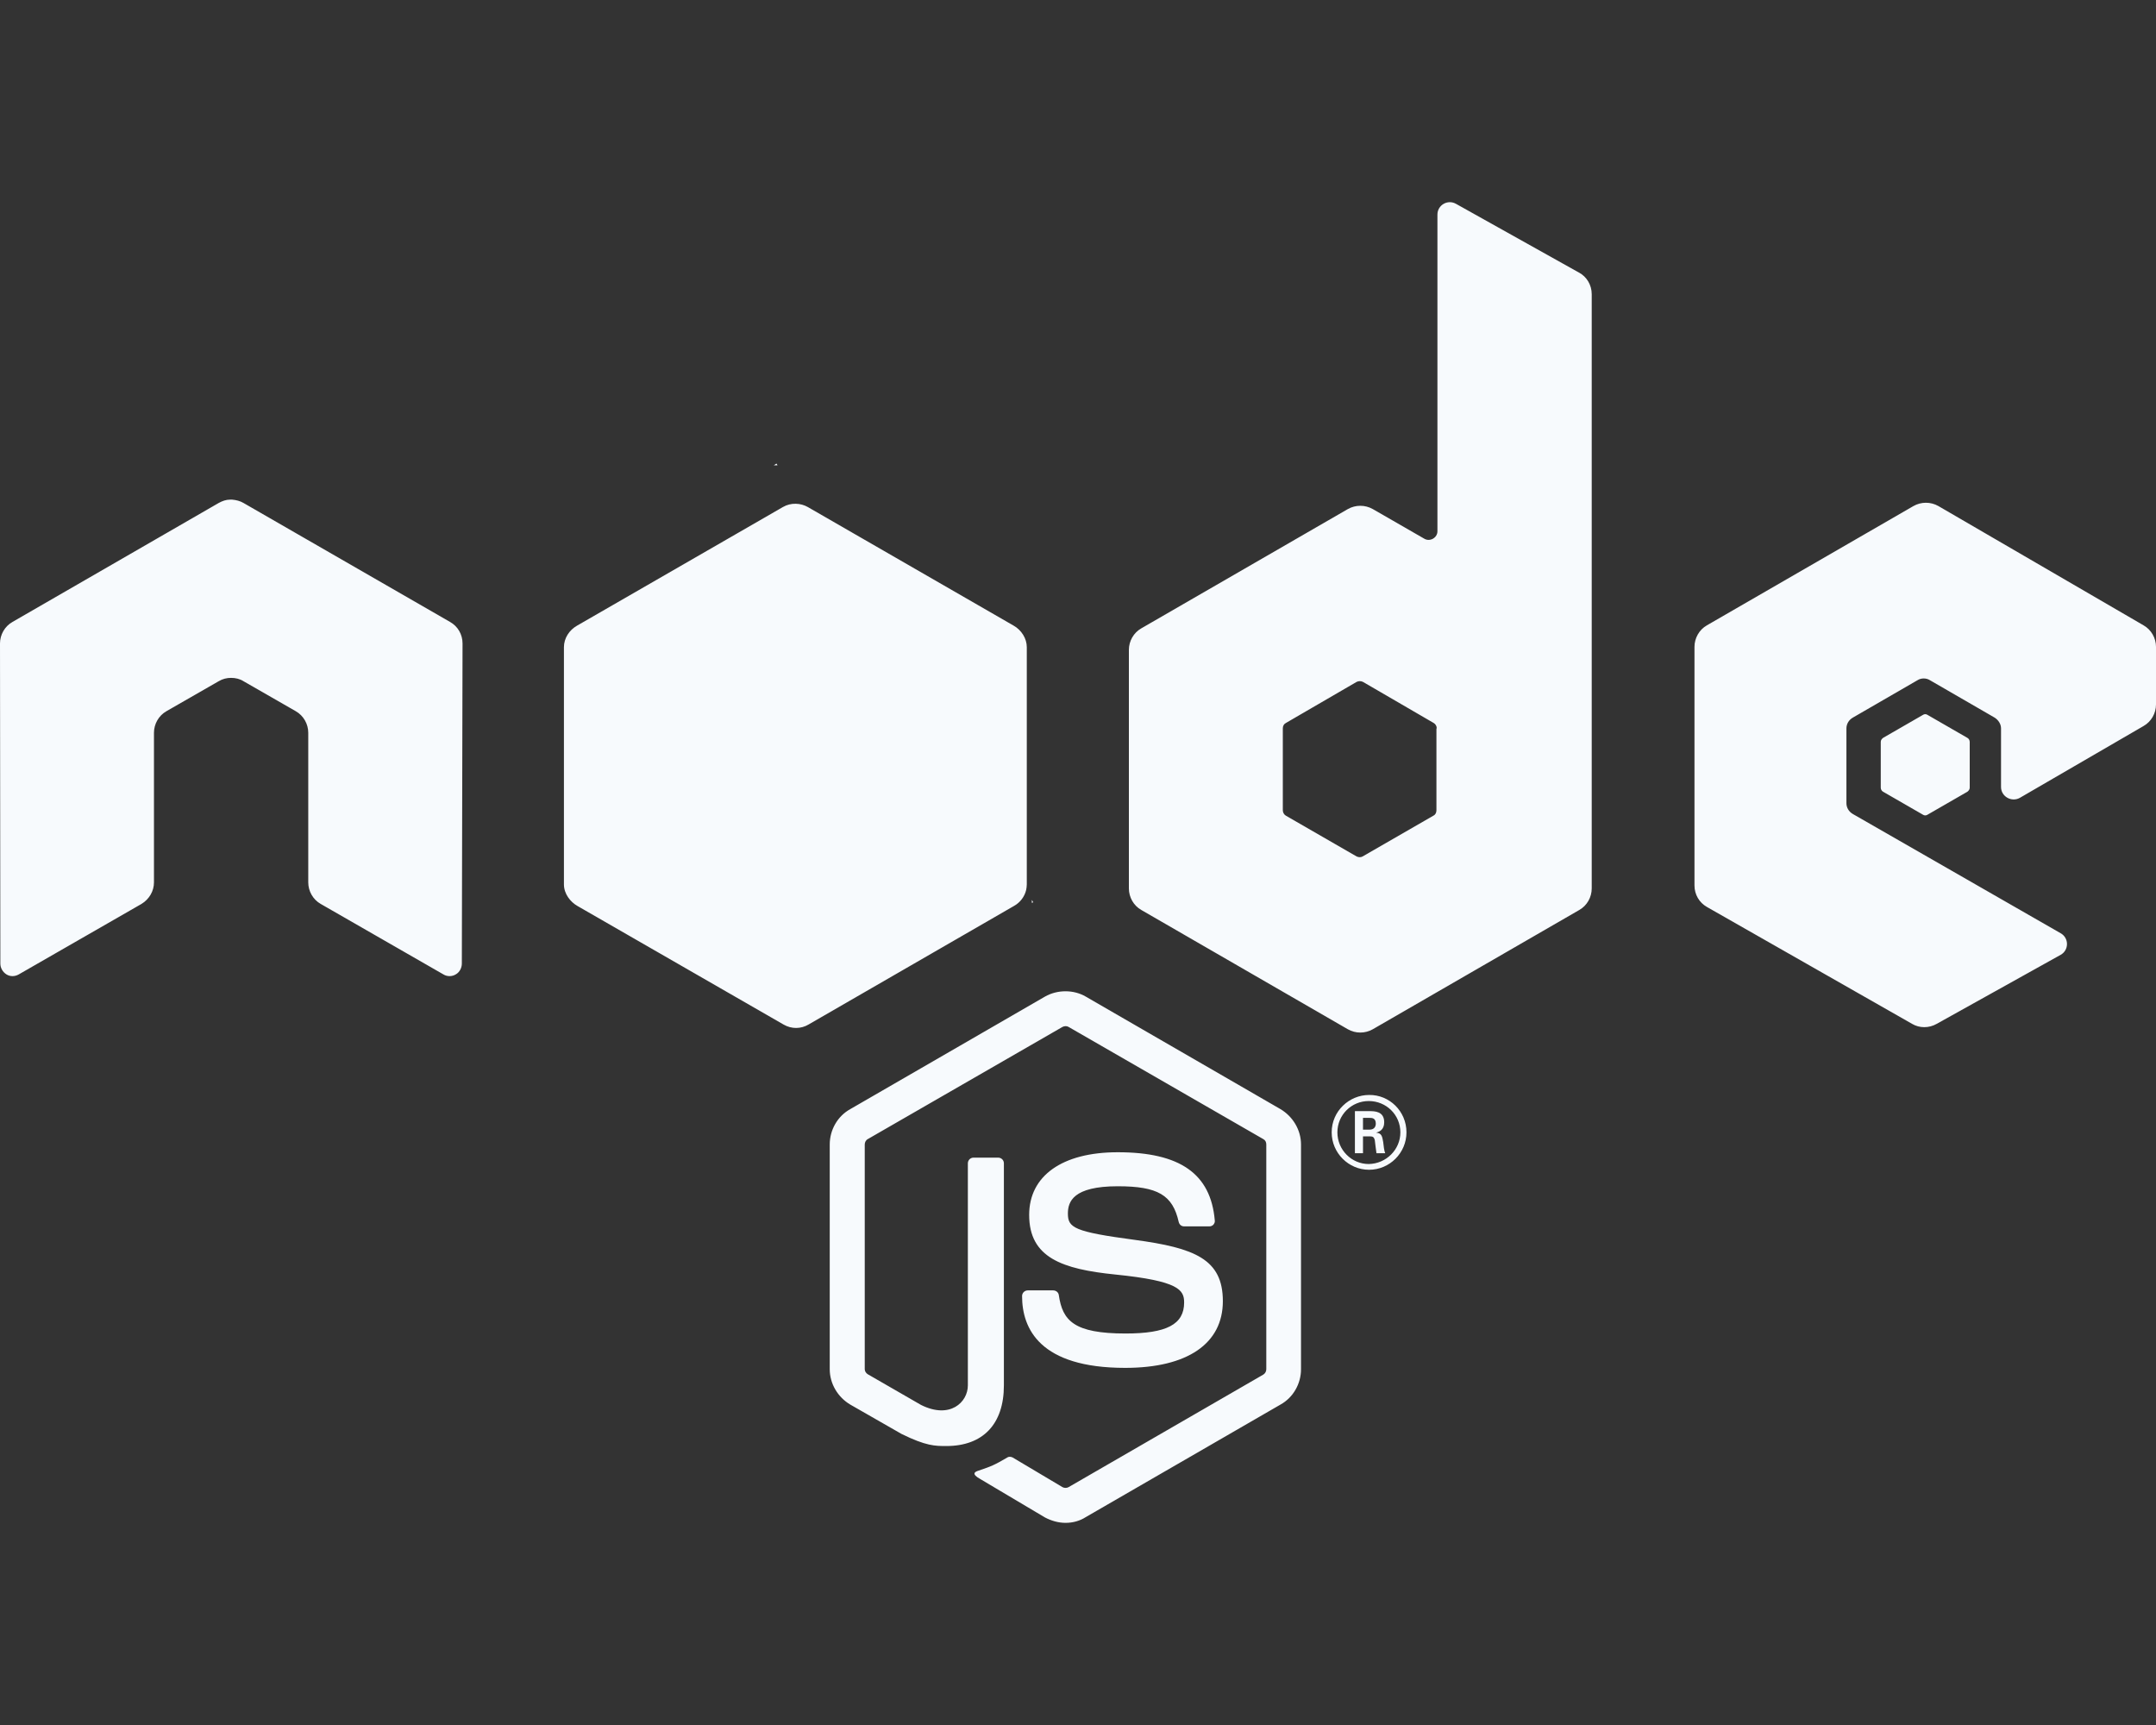 <svg width="80" height="64" viewBox="0 0 80 64" fill="none" xmlns="http://www.w3.org/2000/svg">
    <rect x="0" y="0" width="80" height="64" fill="#333333" stroke="none"/>
    <path d="M39.538 56.5C39.275 56.5 39.013 56.425 38.775 56.3L36.375 54.875C36.013 54.675 36.188 54.6 36.312 54.562C36.788 54.4 36.888 54.362 37.4 54.062C37.45 54.037 37.525 54.05 37.575 54.075L39.425 55.175C39.487 55.212 39.587 55.212 39.65 55.175L46.875 51C46.938 50.962 46.987 50.887 46.987 50.8V42.462C46.987 42.375 46.95 42.3 46.875 42.262L39.65 38.1C39.587 38.062 39.5 38.062 39.425 38.1L32.2 42.262C32.125 42.3 32.087 42.387 32.087 42.462V50.8C32.087 50.875 32.138 50.95 32.2 50.987L34.175 52.125C35.25 52.662 35.913 52.025 35.913 51.4V43.162C35.913 43.05 36 42.95 36.125 42.95H37.038C37.15 42.95 37.25 43.037 37.25 43.162V51.4C37.25 52.837 36.475 53.65 35.112 53.65C34.7 53.65 34.362 53.65 33.45 53.2L31.55 52.112C31.087 51.837 30.788 51.337 30.788 50.8V42.462C30.788 41.925 31.075 41.412 31.55 41.15L38.775 36.975C39.237 36.712 39.837 36.712 40.288 36.975L47.513 41.15C47.975 41.425 48.275 41.925 48.275 42.462V50.8C48.275 51.337 47.987 51.85 47.513 52.112L40.288 56.287C40.075 56.425 39.812 56.5 39.538 56.5ZM45.375 48.275C45.375 46.712 44.325 46.3 42.1 46C39.85 45.7 39.625 45.55 39.625 45.025C39.625 44.587 39.812 44.012 41.475 44.012C42.962 44.012 43.513 44.337 43.737 45.337C43.763 45.437 43.837 45.5 43.938 45.5H44.875C44.938 45.5 44.987 45.475 45.025 45.437C45.062 45.387 45.087 45.337 45.075 45.275C44.925 43.55 43.788 42.75 41.475 42.75C39.413 42.75 38.188 43.625 38.188 45.075C38.188 46.662 39.413 47.087 41.388 47.287C43.75 47.525 43.938 47.862 43.938 48.325C43.938 49.137 43.288 49.475 41.763 49.475C39.85 49.475 39.425 49 39.288 48.05C39.275 47.95 39.188 47.875 39.075 47.875H38.138C38.025 47.875 37.925 47.962 37.925 48.087C37.925 49.3 38.587 50.75 41.75 50.75C44.062 50.75 45.375 49.85 45.375 48.275ZM52.188 42.012C52.188 42.775 51.562 43.4 50.8 43.4C50.038 43.4 49.413 42.775 49.413 42.012C49.413 41.225 50.062 40.625 50.8 40.625C51.55 40.612 52.188 41.225 52.188 42.012ZM51.962 42.012C51.962 41.362 51.438 40.85 50.788 40.85C50.15 40.85 49.625 41.362 49.625 42.012C49.625 42.662 50.15 43.187 50.788 43.187C51.438 43.175 51.962 42.65 51.962 42.012ZM51.4 42.787H51.075C51.062 42.712 51.013 42.312 51.013 42.3C50.987 42.212 50.962 42.162 50.85 42.162H50.575V42.787H50.275V41.225H50.812C51 41.225 51.362 41.225 51.362 41.637C51.362 41.925 51.175 41.987 51.062 42.025C51.275 42.037 51.288 42.175 51.325 42.375C51.337 42.5 51.362 42.712 51.4 42.787ZM51.05 41.687C51.05 41.475 50.9 41.475 50.825 41.475H50.575V41.912H50.812C51.013 41.912 51.05 41.775 51.05 41.687ZM17.163 23.875C17.163 23.537 16.988 23.237 16.7 23.075L9.037 18.662C8.912 18.587 8.762 18.55 8.613 18.537H8.537C8.387 18.537 8.25 18.587 8.113 18.662L0.463 23.075C0.175 23.237 0 23.55 0 23.875L0.013 35.75C0.013 35.912 0.1 36.062 0.237 36.15C0.375 36.237 0.55 36.237 0.7 36.15L5.25 33.537C5.537 33.362 5.713 33.062 5.713 32.737V27.187C5.713 26.862 5.888 26.55 6.175 26.387L8.113 25.275C8.262 25.187 8.412 25.15 8.575 25.15C8.738 25.15 8.9 25.187 9.037 25.275L10.975 26.387C11.262 26.55 11.438 26.862 11.438 27.187V32.737C11.438 33.062 11.613 33.375 11.9 33.537L16.45 36.15C16.587 36.237 16.775 36.237 16.913 36.15C17.05 36.075 17.137 35.912 17.137 35.75L17.163 23.875ZM59.062 10.912V32.962C59.062 33.287 58.888 33.6 58.6 33.762L50.938 38.187C50.65 38.35 50.3 38.35 50.013 38.187L42.35 33.762C42.062 33.6 41.888 33.287 41.888 32.962V24.112C41.888 23.787 42.062 23.475 42.35 23.312L50.013 18.887C50.3 18.725 50.65 18.725 50.938 18.887L52.85 19.987C53.062 20.112 53.337 19.95 53.337 19.712V7.962C53.337 7.612 53.712 7.387 54.025 7.562L58.587 10.112C58.875 10.262 59.062 10.575 59.062 10.912ZM53.312 27.025C53.312 26.937 53.263 26.862 53.2 26.825L50.575 25.3C50.5 25.262 50.413 25.262 50.337 25.3L47.712 26.825C47.638 26.862 47.6 26.937 47.6 27.025V30.062C47.6 30.15 47.65 30.225 47.712 30.262L50.337 31.775C50.413 31.812 50.5 31.812 50.562 31.775L53.188 30.262C53.263 30.225 53.3 30.15 53.3 30.062V27.025H53.312ZM79.537 26.937C79.825 26.775 80 26.462 80 26.137V24C80 23.675 79.825 23.362 79.537 23.2L71.925 18.775C71.638 18.612 71.287 18.612 71 18.775L63.337 23.2C63.05 23.362 62.875 23.675 62.875 24V32.85C62.875 33.187 63.05 33.487 63.337 33.65L70.95 37.987C71.225 38.15 71.575 38.15 71.862 37.987L76.463 35.425C76.775 35.25 76.775 34.8 76.463 34.625L68.75 30.2C68.6 30.112 68.513 29.962 68.513 29.8V27.025C68.513 26.862 68.6 26.712 68.75 26.625L71.15 25.237C71.287 25.15 71.475 25.15 71.612 25.237L74.013 26.625C74.15 26.712 74.25 26.862 74.25 27.025V29.2C74.25 29.55 74.638 29.775 74.95 29.6L79.537 26.937ZM69.875 27.375C69.825 27.412 69.787 27.462 69.787 27.525V29.225C69.787 29.287 69.825 29.35 69.875 29.375L71.35 30.225C71.4 30.262 71.475 30.262 71.525 30.225L73 29.375C73.05 29.337 73.088 29.287 73.088 29.225V27.525C73.088 27.462 73.05 27.4 73 27.375L71.525 26.525C71.475 26.487 71.4 26.487 71.35 26.525L69.875 27.375ZM38.1 32.812V24.012C38.1 23.687 37.9 23.375 37.612 23.212L29.975 18.812C29.712 18.662 29.35 18.637 29.05 18.812L21.413 23.212C21.125 23.375 20.925 23.675 20.925 24.012V32.812C20.925 33.162 21.163 33.462 21.425 33.612L29.075 38.012C29.375 38.187 29.725 38.175 30 38.012L37.625 33.612C37.85 33.487 38.013 33.275 38.075 33.025C38.087 32.962 38.1 32.887 38.1 32.812ZM28.812 17.2L28.712 17.262H28.85L28.812 17.2ZM38.337 33.475L38.288 33.387V33.5L38.337 33.475Z" fill="#F7FAFD"/>
</svg>
